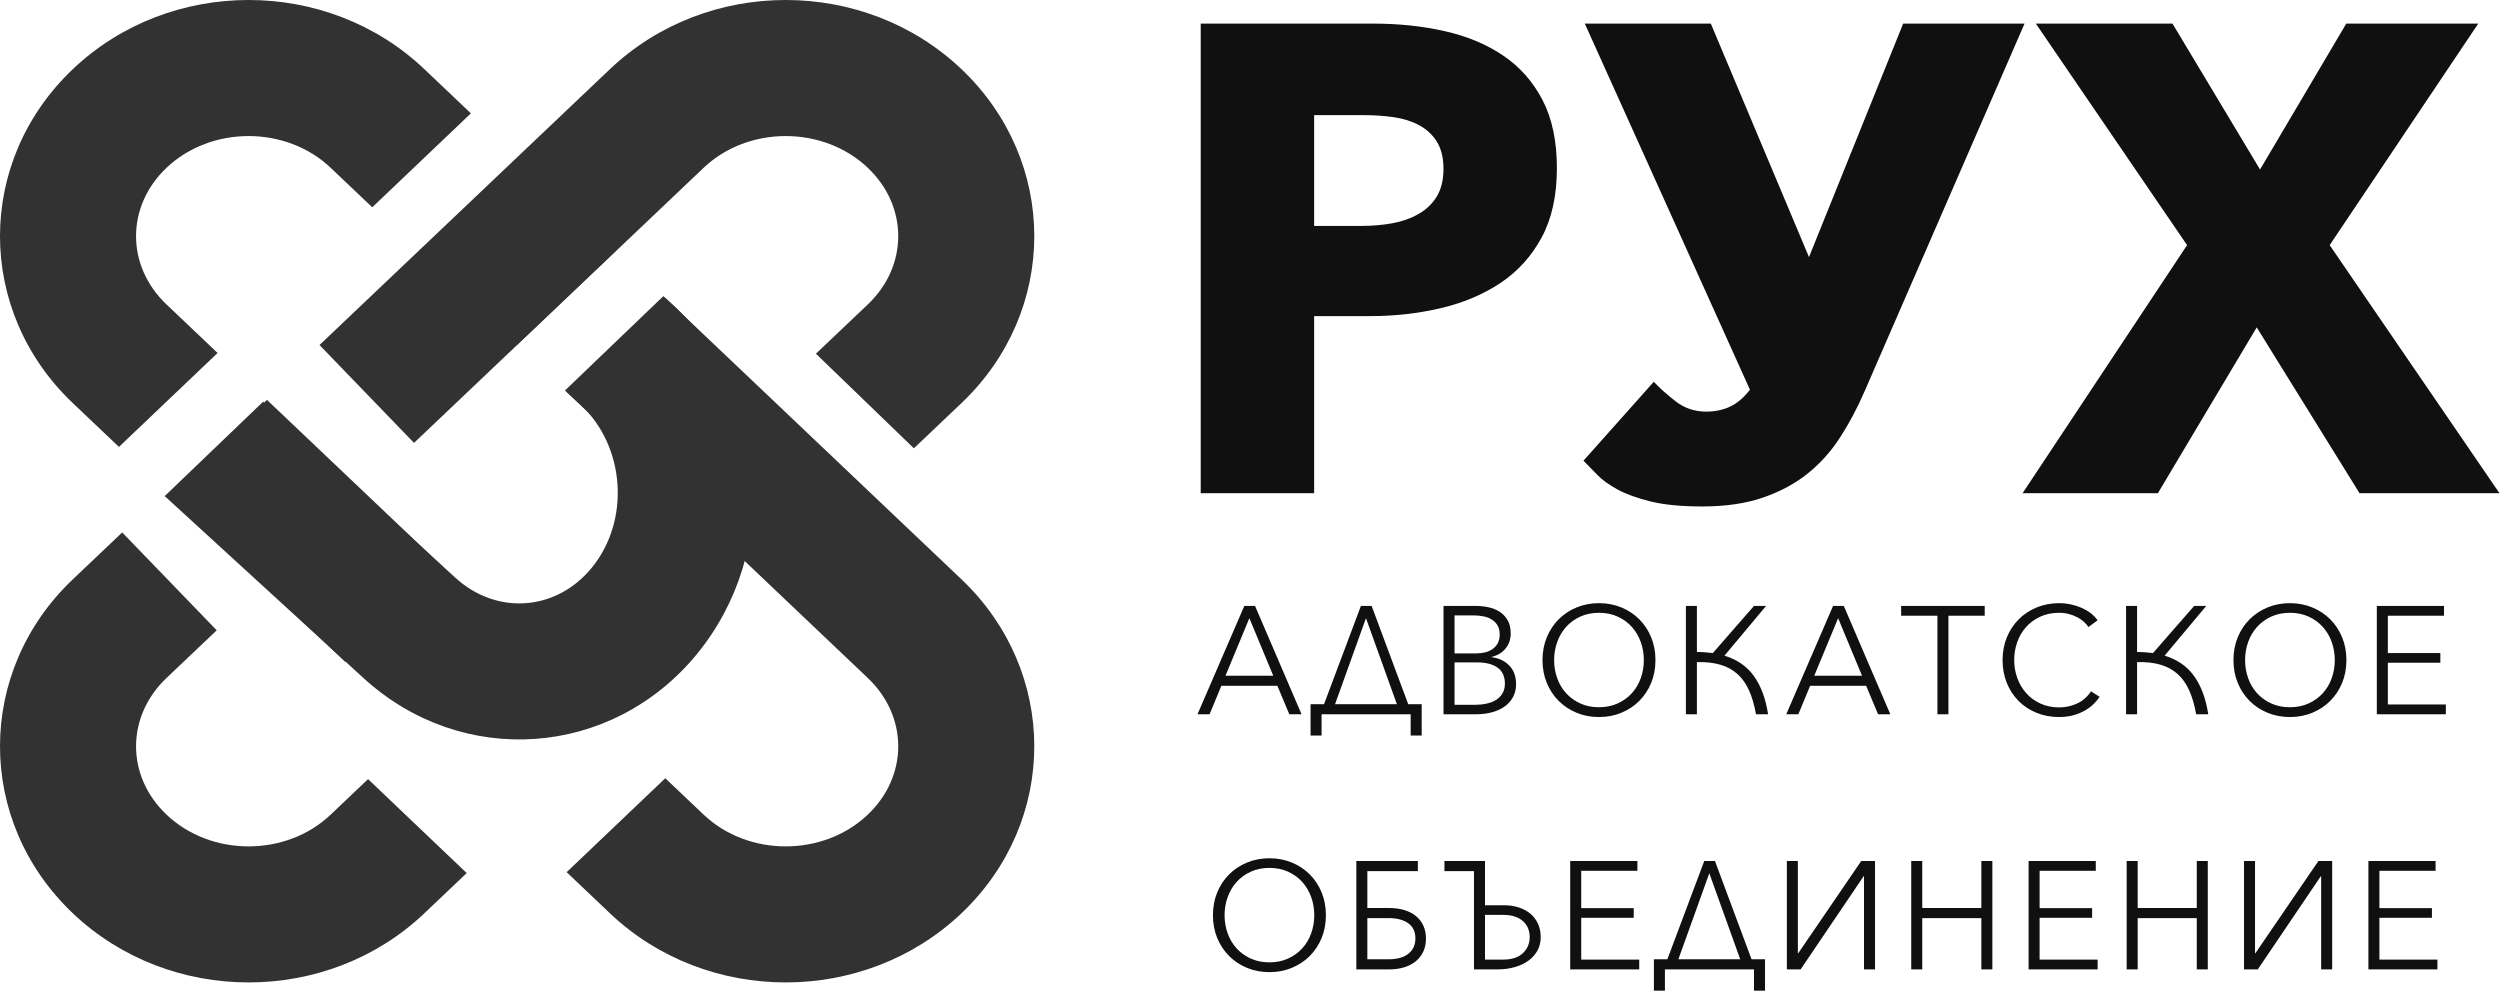 
<svg width="147px" height="59px" viewBox="0 0 147 59" version="1.1" xmlns="http://www.w3.org/2000/svg" xmlns:xlink="http://www.w3.org/1999/xlink">
    <g id="site" stroke="none" stroke-width="1" fill="none" fill-rule="evenodd">
        <g id="Logo-re-branding" transform="translate(-176, -93)">
            <g id="RUH-LOGO" transform="translate(176, 93)">
                <g id="Ruh-|-Logo-variation-1" fill="#323232" fill-rule="nonzero">
                    <path d="M47.976,20.798 L51.026,17.902 C53.413,15.634 53.413,12.135 51.026,9.867 C48.405,7.378 43.994,7.378 41.373,9.867 L24.344,26.042 L18.787,20.287 L35.863,4.067 C41.572,-1.356 50.827,-1.356 56.535,4.067 C62.243,9.489 62.243,18.28 56.535,23.702 L53.736,26.36 L47.976,20.798 Z M12.743,37.062 L9.791,39.866 C7.403,42.134 7.403,45.632 9.791,47.9 C12.412,50.39 16.823,50.39 19.444,47.9 L21.642,45.812 L27.442,51.336 L24.953,53.701 C19.245,59.123 9.99,59.123 4.281,53.701 C-1.427,48.278 -1.427,39.487 4.281,34.065 L7.185,31.307 L12.743,37.062 Z" id="Combined-Shape"></path>
                    <path d="M33.066,30.564 L38.74,25.174 L43.871,31.333 L38.198,36.723 L33.066,30.564 Z M30.16,33.324 L35.291,39.483 L34.798,39.952 C29.089,45.374 19.834,45.374 14.126,39.952 C8.418,34.53 8.418,25.739 14.126,20.317 L25.607,9.412 L30.738,15.571 L19.635,26.117 C17.248,28.385 17.248,31.884 19.635,34.152 C22.256,36.641 26.667,36.641 29.288,34.152 L30.16,33.324 Z" id="Combined-Shape" transform="translate(26.858, 26.715) rotate(-94) translate(-26.858, -26.715) "></path>
                    <path d="M26.112,33.404 L20.311,38.928 L9.898,29.037 L15.698,23.513 L26.112,33.404 Z M21.888,12.189 L19.444,9.867 C16.823,7.378 12.412,7.378 9.791,9.867 C7.403,12.135 7.403,15.634 9.791,17.902 L12.794,20.755 L6.994,26.278 L4.281,23.702 C-1.427,18.28 -1.427,9.489 4.281,4.067 C9.99,-1.356 19.245,-1.356 24.953,4.067 L27.688,6.665 L21.888,12.189 Z M24.792,14.947 L30.592,9.423 L36.204,14.754 L30.404,20.278 L24.792,14.947 Z M39.119,45.76 L41.373,47.9 C43.994,50.39 48.405,50.39 51.026,47.9 C53.413,45.632 53.413,42.134 51.026,39.866 L33.307,23.036 L39.108,17.512 L56.535,34.065 C62.243,39.487 62.243,48.278 56.535,53.701 C50.827,59.123 41.572,59.123 35.863,53.701 L33.319,51.283 L39.119,45.76 Z" id="Combined-Shape"></path>
                </g>
                <path d="M71.123,42 L70.412,42 L73.166,35.628 L73.796,35.628 L76.532,42 L75.812,42 L75.11,40.326 L71.816,40.326 L71.123,42 Z M72.059,39.732 L74.867,39.732 L73.463,36.348 L72.059,39.732 Z M77.709,42 L77.709,43.251 L77.061,43.251 L77.061,41.406 L77.853,41.406 L80.022,35.628 L80.652,35.628 L82.803,41.406 L83.595,41.406 L83.595,43.251 L82.947,43.251 L82.947,42 L77.709,42 Z M78.501,41.406 L82.137,41.406 L80.319,36.348 L78.501,41.406 Z M84.879,35.628 L86.778,35.628 C87.018,35.628 87.261,35.653 87.507,35.705 C87.753,35.756 87.974,35.842 88.169,35.965 C88.364,36.089 88.523,36.255 88.646,36.465 C88.769,36.675 88.83,36.939 88.83,37.257 C88.83,37.593 88.728,37.885 88.524,38.135 C88.32,38.384 88.047,38.547 87.705,38.625 L87.705,38.643 C88.119,38.691 88.463,38.851 88.736,39.124 C89.009,39.398 89.145,39.768 89.145,40.236 C89.145,40.5 89.09,40.741 88.979,40.961 C88.868,41.18 88.71,41.365 88.506,41.519 C88.302,41.672 88.053,41.79 87.759,41.874 C87.465,41.958 87.135,42 86.769,42 L84.879,42 L84.879,35.628 Z M85.527,38.418 L86.832,38.418 C86.988,38.418 87.146,38.4 87.305,38.364 C87.464,38.328 87.609,38.267 87.741,38.179 C87.873,38.092 87.98,37.977 88.061,37.833 C88.142,37.689 88.182,37.512 88.182,37.302 C88.182,37.098 88.142,36.926 88.061,36.785 C87.98,36.643 87.87,36.528 87.732,36.438 C87.594,36.348 87.432,36.284 87.246,36.245 C87.06,36.205 86.862,36.186 86.652,36.186 L85.527,36.186 L85.527,38.418 Z M85.527,41.442 L86.733,41.442 C86.967,41.442 87.191,41.42 87.404,41.374 C87.617,41.329 87.803,41.258 87.962,41.158 C88.121,41.059 88.248,40.931 88.344,40.772 C88.44,40.612 88.488,40.422 88.488,40.2 C88.488,39.78 88.346,39.467 88.061,39.26 C87.776,39.052 87.372,38.949 86.85,38.949 L85.527,38.949 L85.527,41.442 Z M97.341,38.814 C97.341,39.3 97.257,39.747 97.089,40.155 C96.921,40.563 96.689,40.915 96.392,41.212 C96.095,41.51 95.744,41.742 95.339,41.91 C94.934,42.078 94.494,42.162 94.02,42.162 C93.546,42.162 93.107,42.078 92.702,41.91 C92.297,41.742 91.946,41.51 91.649,41.212 C91.352,40.915 91.119,40.563 90.951,40.155 C90.783,39.747 90.699,39.3 90.699,38.814 C90.699,38.328 90.783,37.881 90.951,37.473 C91.119,37.065 91.352,36.713 91.649,36.416 C91.946,36.118 92.297,35.886 92.702,35.718 C93.107,35.55 93.546,35.466 94.02,35.466 C94.494,35.466 94.934,35.55 95.339,35.718 C95.744,35.886 96.095,36.118 96.392,36.416 C96.689,36.713 96.921,37.065 97.089,37.473 C97.257,37.881 97.341,38.328 97.341,38.814 Z M96.657,38.814 C96.657,38.442 96.597,38.088 96.477,37.752 C96.357,37.416 96.183,37.121 95.955,36.865 C95.727,36.61 95.45,36.408 95.123,36.258 C94.796,36.108 94.428,36.033 94.02,36.033 C93.612,36.033 93.245,36.108 92.918,36.258 C92.591,36.408 92.313,36.61 92.085,36.865 C91.857,37.121 91.683,37.416 91.563,37.752 C91.443,38.088 91.383,38.442 91.383,38.814 C91.383,39.186 91.443,39.54 91.563,39.876 C91.683,40.212 91.857,40.506 92.085,40.758 C92.313,41.01 92.591,41.211 92.918,41.361 C93.245,41.511 93.612,41.586 94.02,41.586 C94.428,41.586 94.796,41.511 95.123,41.361 C95.45,41.211 95.727,41.01 95.955,40.758 C96.183,40.506 96.357,40.212 96.477,39.876 C96.597,39.54 96.657,39.186 96.657,38.814 Z M99.13,42 L99.13,35.628 L99.778,35.628 L99.778,38.337 C99.946,38.337 100.106,38.343 100.259,38.355 C100.412,38.367 100.564,38.382 100.714,38.4 L103.135,35.628 L103.846,35.628 L101.398,38.553 C102.148,38.781 102.728,39.184 103.139,39.764 C103.55,40.343 103.825,41.088 103.963,42 L103.252,42 C103.156,41.454 103.019,40.985 102.842,40.592 C102.665,40.198 102.437,39.878 102.158,39.629 C101.879,39.379 101.545,39.198 101.155,39.084 C100.765,38.97 100.306,38.919 99.778,38.931 L99.778,42 L99.13,42 Z M105.742,42 L105.031,42 L107.785,35.628 L108.415,35.628 L111.151,42 L110.431,42 L109.729,40.326 L106.435,40.326 L105.742,42 Z M106.678,39.732 L109.486,39.732 L108.082,36.348 L106.678,39.732 Z M114.568,42 L113.92,42 L113.92,36.204 L111.787,36.204 L111.787,35.628 L116.701,35.628 L116.701,36.204 L114.568,36.204 L114.568,42 Z M123.457,40.974 C123.349,41.136 123.219,41.289 123.066,41.433 C122.913,41.577 122.736,41.703 122.535,41.811 C122.334,41.919 122.112,42.004 121.869,42.068 C121.626,42.131 121.36,42.162 121.072,42.162 C120.592,42.162 120.148,42.078 119.74,41.91 C119.332,41.742 118.981,41.51 118.687,41.212 C118.393,40.915 118.164,40.563 117.999,40.155 C117.834,39.747 117.751,39.3 117.751,38.814 C117.751,38.328 117.835,37.881 118.003,37.473 C118.171,37.065 118.404,36.713 118.701,36.416 C118.998,36.118 119.349,35.886 119.754,35.718 C120.159,35.55 120.598,35.466 121.072,35.466 C121.306,35.466 121.536,35.49 121.761,35.538 C121.986,35.586 122.197,35.653 122.395,35.74 C122.593,35.828 122.773,35.932 122.935,36.056 C123.097,36.179 123.232,36.318 123.34,36.474 L122.8,36.87 C122.734,36.768 122.646,36.666 122.535,36.564 C122.424,36.462 122.293,36.372 122.143,36.294 C121.993,36.216 121.83,36.153 121.653,36.105 C121.476,36.057 121.285,36.033 121.081,36.033 C120.667,36.033 120.297,36.108 119.97,36.258 C119.643,36.408 119.365,36.61 119.137,36.865 C118.909,37.121 118.735,37.416 118.615,37.752 C118.495,38.088 118.435,38.442 118.435,38.814 C118.435,39.186 118.497,39.54 118.62,39.876 C118.743,40.212 118.918,40.507 119.146,40.763 C119.374,41.018 119.652,41.22 119.979,41.37 C120.306,41.52 120.673,41.595 121.081,41.595 C121.447,41.595 121.795,41.52 122.125,41.37 C122.455,41.22 122.731,40.98 122.953,40.65 L123.457,40.974 Z M125.012,42 L125.012,35.628 L125.66,35.628 L125.66,38.337 C125.828,38.337 125.988,38.343 126.141,38.355 C126.294,38.367 126.446,38.382 126.596,38.4 L129.017,35.628 L129.728,35.628 L127.28,38.553 C128.03,38.781 128.61,39.184 129.021,39.764 C129.432,40.343 129.707,41.088 129.845,42 L129.134,42 C129.038,41.454 128.901,40.985 128.724,40.592 C128.547,40.198 128.319,39.878 128.04,39.629 C127.761,39.379 127.427,39.198 127.037,39.084 C126.647,38.97 126.188,38.919 125.66,38.931 L125.66,42 L125.012,42 Z M137.969,38.814 C137.969,39.3 137.885,39.747 137.717,40.155 C137.549,40.563 137.316,40.915 137.019,41.212 C136.722,41.51 136.371,41.742 135.966,41.91 C135.561,42.078 135.122,42.162 134.648,42.162 C134.174,42.162 133.734,42.078 133.329,41.91 C132.924,41.742 132.573,41.51 132.276,41.212 C131.979,40.915 131.747,40.563 131.579,40.155 C131.411,39.747 131.327,39.3 131.327,38.814 C131.327,38.328 131.411,37.881 131.579,37.473 C131.747,37.065 131.979,36.713 132.276,36.416 C132.573,36.118 132.924,35.886 133.329,35.718 C133.734,35.55 134.174,35.466 134.648,35.466 C135.122,35.466 135.561,35.55 135.966,35.718 C136.371,35.886 136.722,36.118 137.019,36.416 C137.316,36.713 137.549,37.065 137.717,37.473 C137.885,37.881 137.969,38.328 137.969,38.814 Z M137.285,38.814 C137.285,38.442 137.225,38.088 137.105,37.752 C136.985,37.416 136.811,37.121 136.583,36.865 C136.355,36.61 136.077,36.408 135.75,36.258 C135.423,36.108 135.056,36.033 134.648,36.033 C134.24,36.033 133.872,36.108 133.545,36.258 C133.218,36.408 132.941,36.61 132.713,36.865 C132.485,37.121 132.311,37.416 132.191,37.752 C132.071,38.088 132.011,38.442 132.011,38.814 C132.011,39.186 132.071,39.54 132.191,39.876 C132.311,40.212 132.485,40.506 132.713,40.758 C132.941,41.01 133.218,41.211 133.545,41.361 C133.872,41.511 134.24,41.586 134.648,41.586 C135.056,41.586 135.423,41.511 135.75,41.361 C136.077,41.211 136.355,41.01 136.583,40.758 C136.811,40.506 136.985,40.212 137.105,39.876 C137.225,39.54 137.285,39.186 137.285,38.814 Z M140.405,41.424 L143.816,41.424 L143.816,42 L139.757,42 L139.757,35.628 L143.708,35.628 L143.708,36.204 L140.405,36.204 L140.405,38.4 L143.492,38.4 L143.492,38.967 L140.405,38.967 L140.405,41.424 Z M77.963,53.814 C77.963,54.3 77.879,54.747 77.711,55.155 C77.543,55.563 77.311,55.915 77.014,56.212 C76.717,56.51 76.366,56.742 75.961,56.91 C75.556,57.078 75.116,57.162 74.642,57.162 C74.168,57.162 73.729,57.078 73.324,56.91 C72.919,56.742 72.568,56.51 72.271,56.212 C71.974,55.915 71.741,55.563 71.573,55.155 C71.405,54.747 71.321,54.3 71.321,53.814 C71.321,53.328 71.405,52.881 71.573,52.473 C71.741,52.065 71.974,51.713 72.271,51.416 C72.568,51.118 72.919,50.886 73.324,50.718 C73.729,50.55 74.168,50.466 74.642,50.466 C75.116,50.466 75.556,50.55 75.961,50.718 C76.366,50.886 76.717,51.118 77.014,51.416 C77.311,51.713 77.543,52.065 77.711,52.473 C77.879,52.881 77.963,53.328 77.963,53.814 Z M77.279,53.814 C77.279,53.442 77.219,53.088 77.099,52.752 C76.979,52.416 76.805,52.121 76.577,51.865 C76.349,51.61 76.072,51.408 75.745,51.258 C75.418,51.108 75.05,51.033 74.642,51.033 C74.234,51.033 73.867,51.108 73.54,51.258 C73.213,51.408 72.935,51.61 72.707,51.865 C72.479,52.121 72.305,52.416 72.185,52.752 C72.065,53.088 72.005,53.442 72.005,53.814 C72.005,54.186 72.065,54.54 72.185,54.876 C72.305,55.212 72.479,55.506 72.707,55.758 C72.935,56.01 73.213,56.211 73.54,56.361 C73.867,56.511 74.234,56.586 74.642,56.586 C75.05,56.586 75.418,56.511 75.745,56.361 C76.072,56.211 76.349,56.01 76.577,55.758 C76.805,55.506 76.979,55.212 77.099,54.876 C77.219,54.54 77.279,54.186 77.279,53.814 Z M79.752,57 L79.752,50.628 L83.37,50.628 L83.37,51.222 L80.4,51.222 L80.4,53.391 L81.696,53.391 C82.02,53.391 82.314,53.431 82.578,53.513 C82.842,53.594 83.068,53.71 83.257,53.864 C83.446,54.017 83.592,54.205 83.694,54.431 C83.796,54.656 83.847,54.909 83.847,55.191 C83.847,55.479 83.794,55.734 83.689,55.956 C83.584,56.178 83.437,56.367 83.248,56.523 C83.059,56.679 82.831,56.797 82.564,56.879 C82.297,56.96 82.002,57 81.678,57 L79.752,57 Z M81.642,56.406 C82.152,56.406 82.543,56.297 82.816,56.078 C83.089,55.858 83.226,55.56 83.226,55.182 C83.226,54.786 83.085,54.488 82.803,54.286 C82.521,54.085 82.134,53.985 81.642,53.985 L80.4,53.985 L80.4,56.406 L81.642,56.406 Z M87.318,50.628 L87.318,53.229 L88.443,53.229 C88.767,53.229 89.061,53.274 89.325,53.364 C89.589,53.454 89.816,53.58 90.005,53.742 C90.194,53.904 90.339,54.1 90.441,54.331 C90.543,54.563 90.594,54.822 90.594,55.11 C90.594,55.398 90.531,55.657 90.405,55.889 C90.279,56.12 90.104,56.317 89.879,56.483 C89.654,56.648 89.385,56.775 89.073,56.865 C88.761,56.955 88.419,57 88.047,57 L86.67,57 L86.67,51.222 L84.933,51.222 L84.933,50.628 L87.318,50.628 Z M87.318,56.424 L88.389,56.424 C88.893,56.424 89.279,56.298 89.546,56.046 C89.813,55.794 89.946,55.479 89.946,55.101 C89.946,54.705 89.81,54.389 89.537,54.151 C89.264,53.914 88.881,53.796 88.389,53.796 L87.318,53.796 L87.318,56.424 Z M92.976,56.424 L96.387,56.424 L96.387,57 L92.328,57 L92.328,50.628 L96.279,50.628 L96.279,51.204 L92.976,51.204 L92.976,53.4 L96.063,53.4 L96.063,53.967 L92.976,53.967 L92.976,56.424 Z M97.897,57 L97.897,58.251 L97.249,58.251 L97.249,56.406 L98.041,56.406 L100.21,50.628 L100.84,50.628 L102.991,56.406 L103.783,56.406 L103.783,58.251 L103.135,58.251 L103.135,57 L97.897,57 Z M98.689,56.406 L102.325,56.406 L100.507,51.348 L98.689,56.406 Z M105.733,56.055 L109.441,50.628 L110.251,50.628 L110.251,57 L109.603,57 L109.603,51.519 L109.585,51.519 L105.877,57 L105.067,57 L105.067,50.628 L105.715,50.628 L105.715,56.055 L105.733,56.055 Z M112.381,50.628 L113.029,50.628 L113.029,53.391 L116.503,53.391 L116.503,50.628 L117.151,50.628 L117.151,57 L116.503,57 L116.503,53.985 L113.029,53.985 L113.029,57 L112.381,57 L112.381,50.628 Z M119.929,56.424 L123.34,56.424 L123.34,57 L119.281,57 L119.281,50.628 L123.232,50.628 L123.232,51.204 L119.929,51.204 L119.929,53.4 L123.016,53.4 L123.016,53.967 L119.929,53.967 L119.929,56.424 Z M125.048,50.628 L125.696,50.628 L125.696,53.391 L129.17,53.391 L129.17,50.628 L129.818,50.628 L129.818,57 L129.17,57 L129.17,53.985 L125.696,53.985 L125.696,57 L125.048,57 L125.048,50.628 Z M132.614,56.055 L136.322,50.628 L137.132,50.628 L137.132,57 L136.484,57 L136.484,51.519 L136.466,51.519 L132.758,57 L131.948,57 L131.948,50.628 L132.596,50.628 L132.596,56.055 L132.614,56.055 Z M139.91,56.424 L143.321,56.424 L143.321,57 L139.262,57 L139.262,50.628 L143.213,50.628 L143.213,51.204 L139.91,51.204 L139.91,53.4 L142.997,53.4 L142.997,53.967 L139.91,53.967 L139.91,56.424 Z" id="АДВОКАТСКОЕ-ОБЪЕДИНЕ" fill="#101010"></path>
                <path d="M91.545,9.89 C91.545,11.502 91.246,12.86 90.648,13.966 C90.05,15.071 89.244,15.961 88.23,16.637 C87.216,17.313 86.046,17.807 84.72,18.119 C83.394,18.431 82.016,18.587 80.586,18.587 L77.271,18.587 L77.271,29 L70.602,29 L70.602,1.388 L80.742,1.388 C82.25,1.388 83.66,1.537 84.973,1.837 C86.286,2.136 87.43,2.616 88.405,3.28 C89.38,3.943 90.147,4.813 90.706,5.893 C91.265,6.972 91.545,8.304 91.545,9.89 Z M84.876,9.929 C84.876,9.279 84.746,8.746 84.486,8.33 C84.226,7.914 83.875,7.589 83.433,7.355 C82.991,7.121 82.49,6.965 81.931,6.887 C81.372,6.809 80.794,6.77 80.196,6.77 L77.271,6.77 L77.271,13.283 L80.079,13.283 C80.703,13.283 81.301,13.231 81.873,13.127 C82.445,13.023 82.958,12.841 83.413,12.581 C83.868,12.321 84.226,11.977 84.486,11.547 C84.746,11.118 84.876,10.579 84.876,9.929 Z M100.596,1.388 L106.368,15.116 L111.906,1.388 L119.043,1.388 L109.644,22.994 C109.228,23.956 108.753,24.853 108.22,25.685 C107.687,26.517 107.05,27.232 106.309,27.83 C105.568,28.428 104.691,28.902 103.677,29.253 C102.663,29.605 101.467,29.78 100.089,29.78 C98.867,29.78 97.859,29.683 97.066,29.488 C96.273,29.292 95.623,29.059 95.116,28.785 C94.609,28.512 94.206,28.22 93.907,27.908 C93.608,27.596 93.342,27.323 93.108,27.089 L97.242,22.448 C97.58,22.812 98.009,23.195 98.529,23.599 C99.049,24.002 99.647,24.203 100.323,24.203 C100.843,24.203 101.311,24.106 101.727,23.91 C102.143,23.715 102.533,23.384 102.897,22.916 L93.186,1.388 L100.596,1.388 Z M138.74,29 L132.695,19.25 L126.884,29 L118.928,29 L128.6,14.414 L119.708,1.388 L127.742,1.388 L132.89,9.968 L137.96,1.388 L145.721,1.388 L136.985,14.414 L146.969,29 L138.74,29 Z" id="РУХ" fill="#101010"></path>
            </g>
        </g>
    </g>
</svg>
